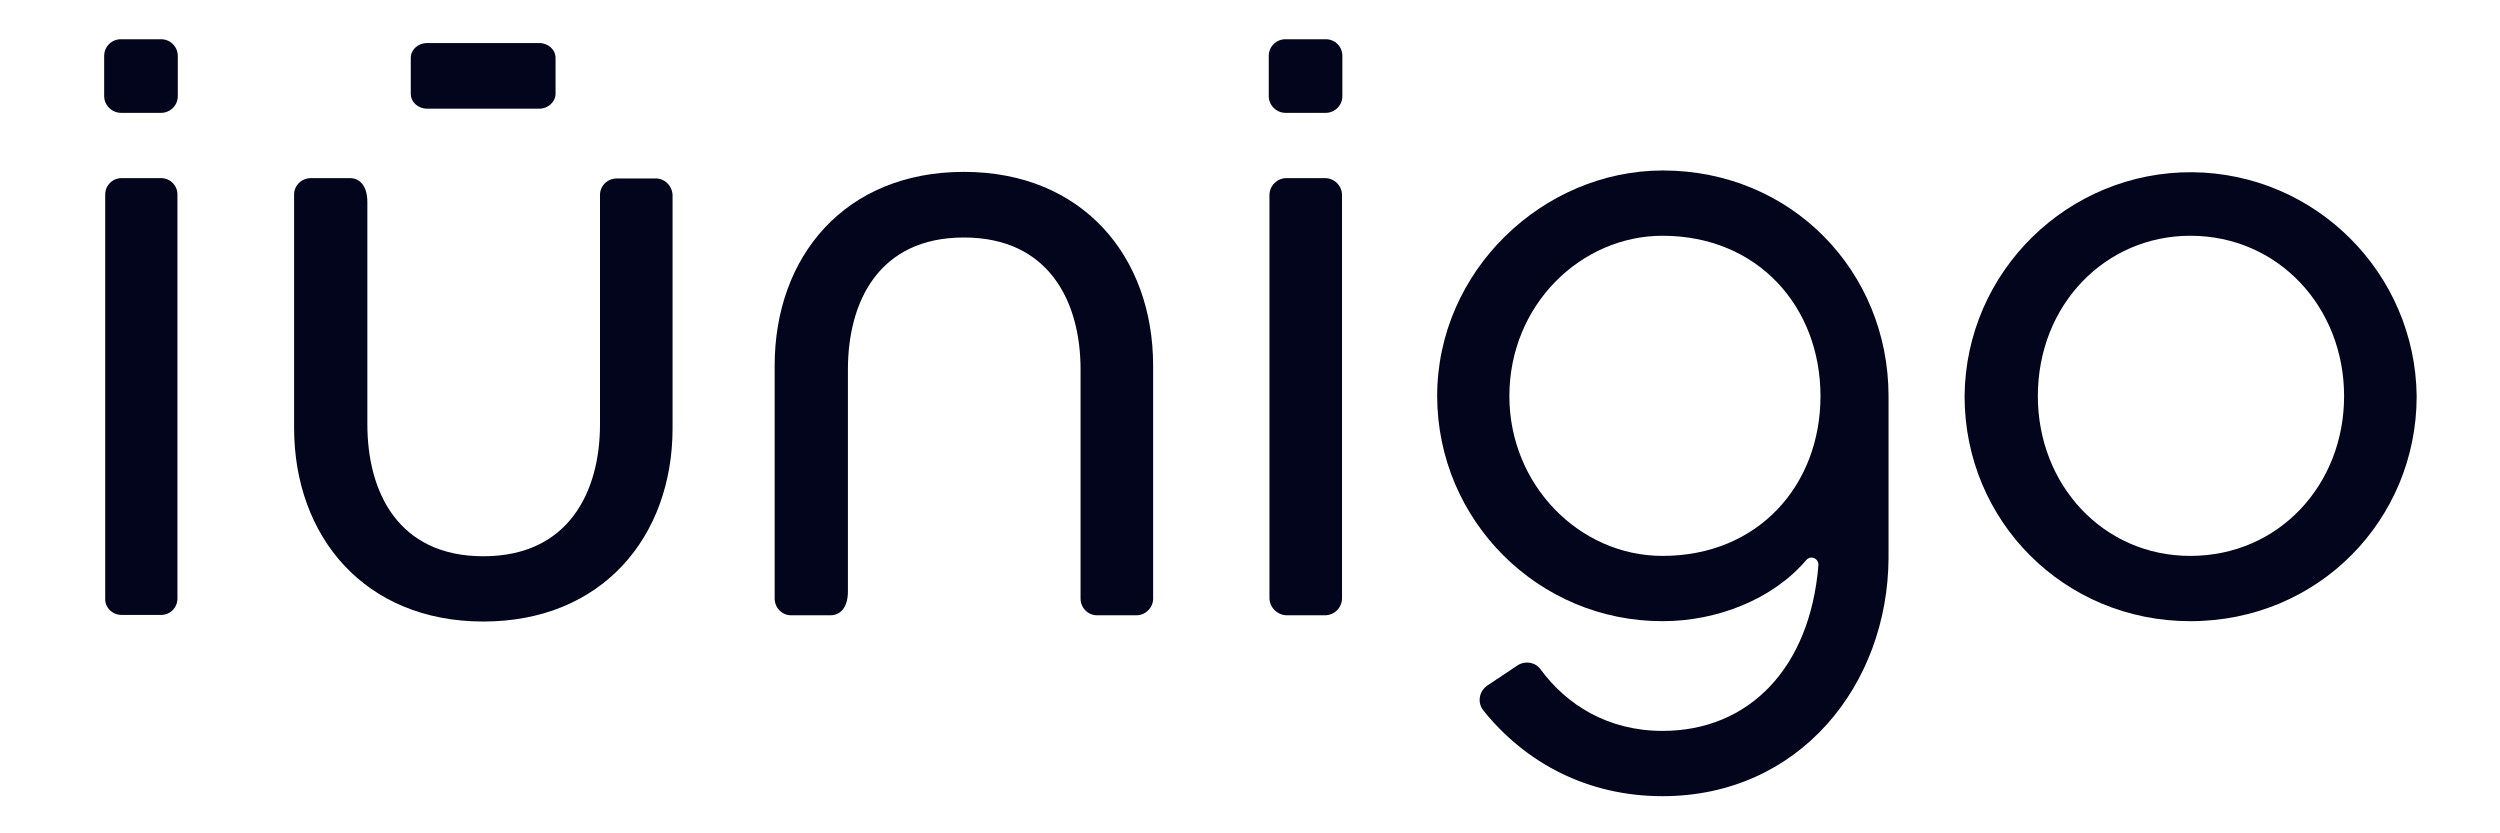 <?xml version="1.0" encoding="utf-8"?>
<!-- Generator: Adobe Illustrator 23.0.2, SVG Export Plug-In . SVG Version: 6.00 Build 0)  -->
<svg version="1.1" id="Layer_1" xmlns="http://www.w3.org/2000/svg" xmlns:xlink="http://www.w3.org/1999/xlink" x="0px" y="0px"
	 viewBox="0 0 72 24" style="enable-background:new 0 0 72 24;" xml:space="preserve">
<style type="text/css">
	.st0{fill:#03051c;}
</style>
<path id="letter-1" class="st0" d="M3,2.77V1.61c0-0.27,0.22-0.48,0.48-0.48h1.16c0.26,0,0.48,0.21,0.48,0.48l0,0v1.16
	c0,0.27-0.22,0.48-0.48,0.48l0,0H3.49C3.22,3.25,3,3.03,3,2.77z M3.5,17.71h1.14c0.26,0,0.47-0.21,0.47-0.47V5.6
	c0-0.26-0.21-0.47-0.47-0.47l0,0H3.5c-0.26,0-0.47,0.21-0.47,0.47v11.64C3.02,17.5,3.24,17.71,3.5,17.71z"/>
<path id="letter-2" class="st0" d="M11.83,2.7V1.67c0-0.24,0.21-0.43,0.47-0.43h3.23c0.26,0,0.47,0.19,0.47,0.43V2.7
	c0,0.23-0.21,0.43-0.47,0.43H12.3C12.04,3.13,11.83,2.94,11.83,2.7z M19.37,12.33V5.62c-0.01-0.27-0.23-0.49-0.5-0.48h-1.11
	c-0.26,0-0.48,0.21-0.48,0.47v0.01v6.6c0,1.94-0.9,3.8-3.36,3.8s-3.34-1.86-3.34-3.8v-6.4c0-0.48-0.23-0.69-0.5-0.69H8.95
	c-0.26,0-0.48,0.21-0.48,0.47v0.01v6.71c0,3.13,2.03,5.58,5.45,5.58S19.37,15.46,19.37,12.33z"/>
<path id="letter-3" class="st0" d="M27.76,4.95c-3.43,0-5.45,2.44-5.45,5.58v6.71c0,0.26,0.21,0.48,0.47,0.48h0.01h1.13
	c0.27,0,0.5-0.21,0.5-0.69v-6.39c0-1.94,0.88-3.8,3.34-3.8s3.36,1.86,3.36,3.8v6.6c0,0.26,0.21,0.48,0.47,0.48h0.01h1.11
	c0.27,0.01,0.5-0.21,0.5-0.48v-6.71C33.21,7.39,31.18,4.95,27.76,4.95z"/>
<path id="letter-4" class="st0" d="M36.54,2.77V1.61c0-0.27,0.22-0.48,0.48-0.48h1.16c0.27,0,0.48,0.21,0.48,0.48v1.16
	c0,0.27-0.22,0.48-0.48,0.48l0,0h-1.16C36.76,3.25,36.54,3.03,36.54,2.77L36.54,2.77z M36.56,17.22V5.62c0-0.27,0.22-0.49,0.49-0.49
	l0,0h1.11c0.27,0,0.49,0.22,0.49,0.49l0,0v11.61c0,0.27-0.22,0.49-0.49,0.49h-1.11C36.78,17.71,36.56,17.49,36.56,17.22L36.56,17.22
	z"/>
<path id="letter-5" class="st0" d="M47.88,22.93c-2.16,0-3.95-0.96-5.16-2.47c-0.17-0.21-0.13-0.52,0.08-0.69
	c0.01-0.01,0.02-0.02,0.04-0.03l0.87-0.58c0.22-0.14,0.51-0.09,0.66,0.12c0.75,1.02,1.94,1.77,3.51,1.77c2.49,0,4.25-1.81,4.49-4.77
	c0.01-0.11-0.07-0.21-0.18-0.22c-0.06-0.01-0.13,0.02-0.17,0.07c-0.96,1.13-2.57,1.76-4.13,1.76c-3.58,0.01-6.49-2.89-6.5-6.48l0,0
	c0-3.61,3.05-6.5,6.5-6.5c3.7,0,6.5,2.9,6.5,6.5v4.66C54.37,19.73,51.82,22.93,47.88,22.93z M52.43,11.41c0-2.57-1.8-4.62-4.55-4.62
	c-2.34,0-4.41,1.98-4.41,4.62c0,2.55,2.01,4.6,4.41,4.6C50.65,16.01,52.43,13.96,52.43,11.41L52.43,11.41z"/>
<path id="letter-6" class="st0" d="M67.51,11.41c0-2.57-1.9-4.62-4.43-4.62c-2.44,0-4.39,1.98-4.39,4.62c0,2.55,1.88,4.6,4.39,4.6
	C65.63,16.01,67.51,13.96,67.51,11.41z M69.6,11.41c0,3.55-2.82,6.48-6.52,6.48c-3.63,0-6.5-2.88-6.5-6.48
	c0.03-3.59,2.98-6.48,6.57-6.45C66.7,5,69.56,7.87,69.6,11.41L69.6,11.41z"/>
</svg>
